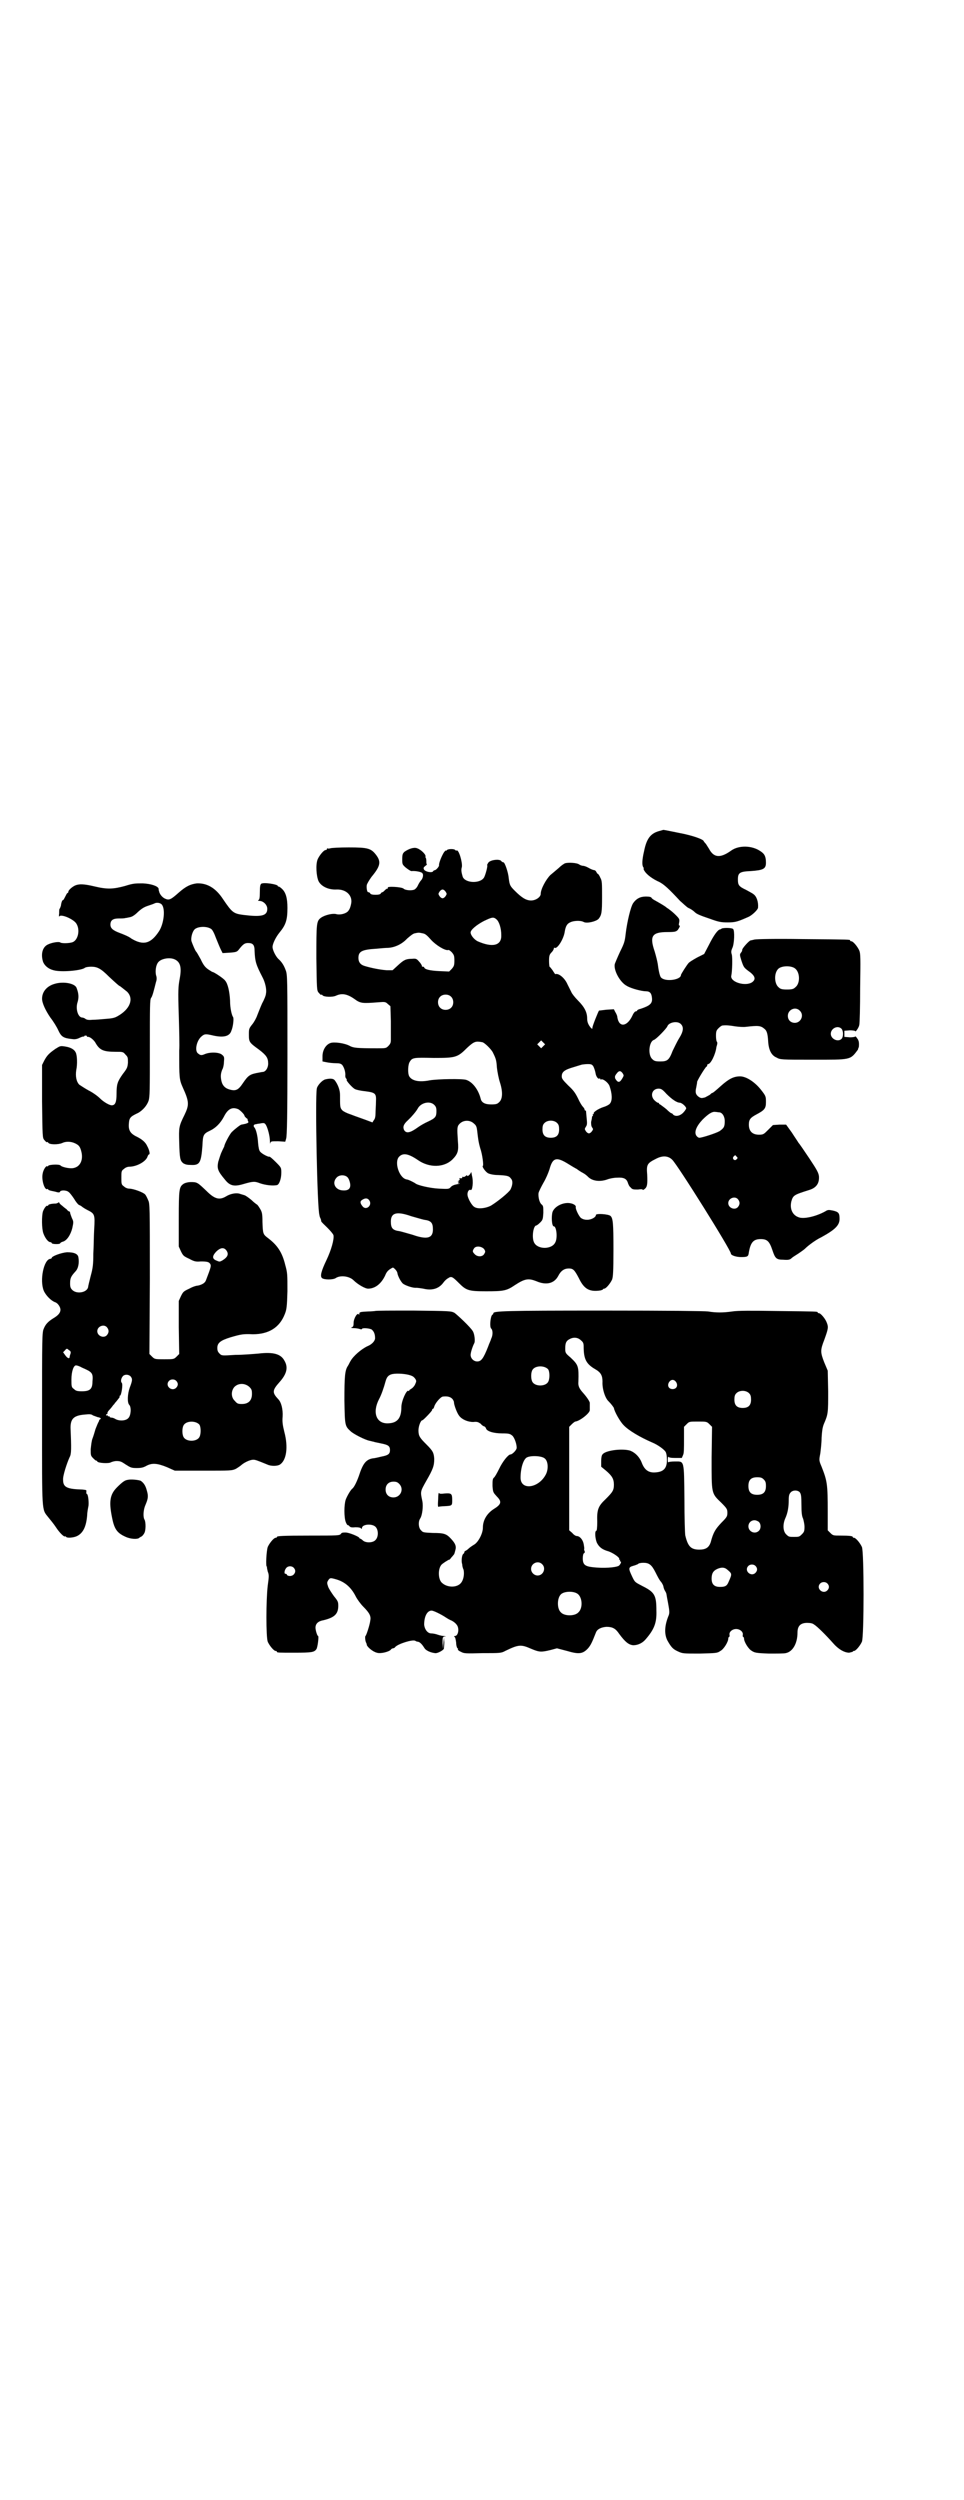 <?xml version="1.0" standalone="no"?>
<!DOCTYPE svg PUBLIC "-//W3C//DTD SVG 20010904//EN"
 "http://www.w3.org/TR/2001/REC-SVG-20010904/DTD/svg10.dtd">
<svg version="1.0" xmlns="http://www.w3.org/2000/svg"
 width="1100pt" height="2850pt" viewBox="0 0 1100 2850"
 preserveAspectRatio="xMidYMid meet">
<g transform="translate(0,2850) scale(0.5,-0.5)"
fill="#000000" stroke="none">
<path d="M1507 3806 c-21 -5 -31 -16 -37 -46 -5 -21 -5 -33 -2 -37 1 -2 2 -3
1 -3 -1 0 0 -3 2 -6 5 -8 18 -18 34 -25 11 -6 21 -15 47 -43 7 -6 15 -14 19
-16 5 -2 11 -6 15 -10 4 -4 14 -8 32 -14 22 -8 27 -9 43 -9 18 0 23 2 48 13 8
4 21 16 21 21 1 12 -3 25 -10 30 -2 2 -10 6 -17 10 -17 8 -19 11 -19 24 0 15
4 18 29 19 29 2 35 5 35 19 0 14 -3 20 -12 26 -20 14 -50 14 -67 2 -25 -18
-40 -17 -51 4 -2 3 -5 8 -7 11 -3 3 -5 6 -5 6 0 4 -24 13 -56 19 -19 4 -35 7
-36 7 0 0 -4 -1 -7 -2z"/>
<path d="M754 3766 c-3 -1 -6 -1 -7 0 0 0 -1 0 -1 -2 0 -1 -1 -2 -3 -2 -4 0
-14 -12 -18 -21 -5 -12 -3 -39 2 -50 6 -12 23 -20 41 -19 23 1 38 -15 33 -34
-1 -5 -3 -11 -5 -13 -3 -7 -19 -12 -29 -9 -8 2 -25 -2 -34 -8 -11 -8 -11 -12
-11 -93 1 -70 1 -73 5 -78 3 -3 5 -6 6 -5 1 1 2 0 3 -1 2 -4 23 -5 31 -1 13 6
25 4 41 -7 15 -11 18 -11 57 -8 13 1 15 1 20 -4 l6 -5 1 -34 c0 -19 0 -39 0
-43 0 -6 -1 -9 -6 -14 -5 -5 -6 -5 -25 -5 -47 0 -54 1 -62 5 -12 7 -37 10 -45
7 -11 -4 -18 -17 -18 -30 l0 -12 10 -2 c5 -1 14 -2 20 -2 9 0 12 -1 15 -4 4
-5 8 -16 7 -25 0 -3 1 -5 2 -6 1 -1 2 -2 1 -3 -1 -2 13 -18 19 -21 4 -2 14 -4
24 -5 23 -3 25 -5 24 -24 0 -8 -1 -20 -1 -26 0 -7 -1 -13 -4 -16 l-3 -5 -16 6
c-8 3 -23 8 -33 12 -12 4 -19 8 -21 11 -4 5 -4 8 -4 34 0 11 -5 24 -12 33 -3
4 -10 5 -22 2 -7 -2 -18 -14 -19 -21 -4 -21 1 -276 6 -288 0 -2 1 -5 2 -7 1
-2 2 -5 2 -7 0 -2 7 -8 14 -15 7 -7 13 -14 14 -17 2 -9 -5 -34 -16 -57 -12
-25 -15 -37 -10 -41 5 -4 25 -4 31 0 10 7 31 5 41 -5 9 -9 26 -19 33 -19 16 0
30 11 39 30 3 8 7 12 12 15 6 4 6 4 11 -1 3 -3 5 -7 5 -9 1 -6 7 -18 12 -23 4
-4 23 -11 31 -10 3 0 10 -1 16 -2 20 -5 36 0 46 14 3 4 7 8 11 10 7 5 10 3 24
-11 17 -17 22 -19 62 -19 40 0 47 1 66 14 23 15 31 16 49 9 23 -10 41 -5 50
12 6 12 14 17 24 17 10 0 13 -3 23 -22 12 -25 24 -32 50 -28 3 1 5 2 5 2 0 1
1 2 3 2 4 0 14 12 18 21 2 6 3 17 3 68 0 60 -1 72 -7 77 -5 4 -33 6 -33 2 0
-5 -10 -11 -20 -11 -7 0 -11 2 -14 4 -5 4 -13 21 -12 25 1 4 -6 8 -14 9 -15 2
-34 -7 -39 -20 -3 -10 -2 -33 3 -33 6 0 9 -27 3 -37 -8 -16 -40 -16 -48 0 -6
11 -2 39 5 39 1 0 5 3 9 7 6 6 6 8 7 22 0 13 0 16 -4 19 -5 4 -8 17 -7 26 1 4
6 14 11 23 6 10 11 22 14 31 7 26 15 29 40 14 8 -5 18 -11 22 -13 4 -3 10 -7
14 -9 4 -2 9 -6 11 -8 10 -11 28 -13 45 -7 5 2 15 4 22 4 15 1 22 -2 25 -12 1
-3 3 -8 6 -10 4 -5 6 -5 17 -5 7 1 11 1 11 -1 -1 -1 1 0 4 2 6 5 7 10 6 33 -2
23 0 26 20 36 15 8 28 7 37 -2 12 -11 134 -206 134 -214 0 -4 12 -8 23 -8 15
0 17 1 18 11 4 22 10 30 27 30 15 0 20 -5 27 -26 6 -18 9 -21 24 -21 13 -1 16
0 20 4 2 2 9 6 15 10 6 4 13 9 15 11 8 8 26 21 37 26 31 17 42 27 42 42 0 13
-2 16 -15 19 -10 2 -12 2 -18 -2 -22 -12 -50 -18 -61 -13 -14 5 -20 20 -16 36
4 14 6 15 41 26 16 5 23 15 22 31 -1 8 -4 14 -22 41 -12 18 -23 34 -25 36 -1
2 -8 12 -15 23 l-13 18 -15 0 -15 -1 -11 -11 c-10 -10 -11 -11 -21 -11 -15 0
-23 8 -23 23 0 12 4 16 17 23 19 10 22 14 22 28 0 13 0 14 -11 28 -14 18 -34
31 -48 31 -15 0 -26 -6 -44 -22 -10 -9 -18 -16 -20 -16 -1 0 -3 -2 -5 -4 -2
-1 -7 -4 -11 -6 -8 -2 -9 -2 -14 1 -7 5 -9 10 -6 22 1 6 2 11 2 11 -3 0 18 34
21 36 1 0 2 2 2 3 0 2 1 3 2 3 6 0 17 22 19 39 1 3 2 7 2 8 0 2 0 3 -1 4 -1 1
-2 7 -2 13 0 11 1 13 6 18 3 3 7 6 9 6 9 1 17 0 29 -2 8 -1 18 -2 25 -1 27 3
33 3 42 -5 5 -4 7 -11 8 -27 1 -20 7 -33 19 -38 9 -5 10 -5 83 -5 88 0 85 -1
103 23 0 1 1 4 2 6 1 10 0 15 -4 20 -2 3 -4 5 -4 4 0 -1 -6 -2 -12 -2 l-13 1
0 7 0 7 13 1 c6 0 12 -1 12 -2 0 -3 8 8 9 14 1 3 2 41 2 84 1 68 1 79 -2 86
-4 9 -14 21 -18 21 -2 0 -3 1 -3 2 0 2 3 2 -108 3 -64 1 -105 0 -110 -1 -4 -1
-8 -2 -9 -2 -4 -1 -19 -18 -19 -21 0 -2 -1 -5 -3 -7 -3 -4 -3 -5 1 -18 5 -15
6 -16 15 -23 16 -11 19 -19 10 -26 -15 -11 -52 0 -48 15 2 9 3 41 1 48 -2 6
-1 9 1 14 5 9 6 41 2 44 -3 3 -22 3 -26 1 -1 -1 -3 -2 -4 -2 -5 -1 -14 -13
-25 -35 l-11 -21 -16 -8 c-9 -5 -17 -10 -19 -12 -4 -4 -18 -26 -18 -28 0 -11
-35 -16 -45 -6 -3 2 -6 16 -8 32 -1 6 -4 18 -7 28 -12 35 -6 44 29 44 18 0 20
1 24 5 4 6 6 10 3 10 -1 0 -1 3 0 7 1 7 1 8 -8 17 -5 5 -11 10 -14 12 -2 2 -6
4 -7 5 -3 3 -17 11 -26 16 -4 2 -8 5 -8 6 -1 2 -5 3 -13 3 -13 0 -22 -5 -29
-15 -6 -9 -14 -44 -17 -69 -2 -18 -3 -22 -13 -42 -6 -13 -11 -25 -12 -28 -3
-14 12 -42 28 -50 10 -6 34 -12 43 -12 9 0 13 -4 14 -16 1 -12 -5 -17 -26 -24
-5 -1 -8 -3 -8 -4 0 -1 -2 -2 -4 -2 -2 -1 -5 -5 -7 -10 -12 -25 -30 -27 -34
-4 0 4 -3 10 -5 13 l-3 6 -17 -1 c-8 -1 -16 -2 -17 -2 -2 -3 -15 -35 -15 -39
0 -3 0 -3 -3 -1 -6 7 -9 13 -9 22 0 14 -6 26 -21 41 -7 7 -14 16 -15 19 -2 4
-6 12 -9 18 -6 14 -20 26 -28 23 0 0 -3 4 -6 9 -3 4 -6 8 -7 8 0 0 -1 6 -1 13
0 12 1 15 6 20 3 3 5 7 5 9 0 1 1 2 2 1 6 -3 21 21 23 38 2 11 5 17 12 20 7 4
24 5 31 1 7 -4 28 1 34 7 7 9 8 14 8 50 0 32 0 37 -4 44 -2 5 -5 9 -6 9 -1 0
-2 2 -3 4 -1 2 -3 4 -4 4 -2 0 -8 2 -13 5 -5 3 -11 5 -13 5 -2 0 -6 1 -9 3 -5
4 -24 5 -32 3 -3 -1 -10 -6 -15 -11 -6 -5 -14 -12 -19 -16 -10 -10 -22 -32
-22 -43 0 -7 -11 -15 -22 -15 -11 0 -21 6 -37 22 -11 11 -12 13 -14 29 -1 13
-9 36 -12 36 -1 0 -4 1 -5 3 -4 5 -23 3 -29 -3 -2 -3 -4 -6 -3 -7 1 -3 -4 -21
-7 -27 -8 -15 -43 -14 -49 1 -3 10 -4 16 -2 22 2 10 -7 41 -12 38 -1 -1 -2 0
-3 1 -2 3 -16 3 -19 0 -1 -2 -2 -2 -2 -1 0 1 -2 -1 -4 -3 -5 -7 -13 -26 -12
-31 0 -3 -7 -11 -10 -11 -1 0 -3 -1 -4 -3 -3 -3 -16 -1 -20 4 -2 4 -2 5 3 9 3
2 4 4 3 4 -1 0 -1 3 -1 7 0 4 -1 7 -1 7 -1 0 -1 1 -1 3 2 4 -10 16 -19 19 -7
3 -19 -1 -29 -8 -4 -4 -5 -6 -5 -17 0 -11 0 -12 8 -19 5 -4 11 -8 13 -8 9 1
24 -2 25 -5 3 -3 1 -12 -3 -16 -2 -2 -5 -7 -7 -11 -2 -5 -6 -9 -8 -10 -6 -3
-21 -2 -25 2 -4 4 -39 6 -36 2 1 -1 0 -2 -1 -2 -2 0 -4 -2 -6 -4 -2 -2 -4 -4
-5 -4 -1 0 -3 -1 -4 -3 -1 -2 -5 -3 -12 -3 -7 0 -11 1 -12 3 -1 2 -3 3 -5 3
-2 0 -4 9 -3 16 1 4 6 12 11 19 20 24 22 34 11 49 -12 16 -19 18 -63 18 -21 0
-39 -1 -42 -2z m263 -99 c3 -5 3 -5 0 -10 -2 -3 -5 -5 -7 -5 -2 0 -5 2 -7 5
-3 5 -3 5 0 10 2 3 5 5 7 5 2 0 5 -2 7 -5z m116 -63 c6 -5 11 -20 11 -36 1
-24 -20 -29 -54 -14 -8 4 -16 14 -16 20 0 6 13 17 30 26 19 9 22 10 29 4z
m-168 -32 c6 -1 10 -5 19 -15 11 -12 32 -25 39 -23 1 1 5 -2 8 -5 5 -6 6 -8 6
-19 0 -11 -1 -13 -6 -19 l-6 -6 -23 1 c-21 1 -34 4 -34 9 0 0 -1 1 -3 1 -2 0
-3 1 -2 2 0 0 -2 5 -6 9 -6 7 -7 8 -17 7 -14 0 -19 -3 -32 -15 l-12 -11 -14 0
c-14 1 -35 5 -51 10 -9 3 -13 9 -13 18 0 15 8 19 41 21 10 1 22 2 27 2 16 1
32 9 43 21 7 6 13 11 17 12 9 2 10 2 19 0z m848 -79 c13 -8 14 -35 2 -44 -4
-4 -8 -5 -19 -5 -11 0 -15 1 -19 5 -10 8 -11 32 -1 42 7 7 27 8 37 2z m-784
-65 c7 -6 7 -19 1 -25 -6 -7 -19 -7 -25 -1 -7 6 -7 19 -1 25 6 7 19 7 25 1z
m796 -32 c11 -10 3 -28 -11 -28 -9 0 -16 6 -16 16 0 14 17 22 27 12z m-272
-30 c8 -7 7 -17 -3 -33 -5 -8 -11 -21 -15 -29 -8 -21 -12 -24 -28 -24 -11 0
-14 1 -18 5 -11 9 -8 40 3 44 5 1 29 26 31 31 3 9 22 13 30 6z m367 -11 c5 -5
5 -18 1 -23 -8 -9 -25 -1 -25 11 0 12 15 20 24 12z m-680 -40 l-5 -5 -4 4 -5
5 4 4 5 5 4 -4 5 -5 -4 -4z m-140 9 c5 0 22 -17 25 -24 7 -14 8 -18 9 -34 1
-9 4 -25 7 -34 7 -22 6 -38 -2 -45 -4 -4 -7 -5 -18 -5 -14 0 -22 4 -24 13 -5
20 -18 38 -33 43 -9 3 -65 2 -83 -1 -25 -5 -41 -1 -47 9 -4 7 -3 27 1 33 6 10
9 10 55 9 50 0 54 1 76 23 13 12 18 15 27 14 2 0 6 -1 7 -1z m254 -55 c2 -4 4
-10 5 -15 1 -8 6 -15 9 -13 1 1 2 0 2 -1 0 -1 1 -2 2 -1 4 2 16 -7 19 -15 6
-17 7 -33 1 -40 -1 -2 -8 -6 -15 -8 -12 -4 -24 -12 -22 -15 1 0 1 -1 -1 -1 -1
0 -2 -1 -1 -2 1 -1 0 -2 0 -2 -1 0 -2 -2 -2 -3 0 -2 -1 -7 -2 -11 0 -4 0 -9 2
-12 3 -4 3 -5 0 -9 -2 -3 -5 -5 -7 -5 -2 0 -5 2 -7 5 -3 5 -3 5 0 10 3 4 3 8
2 18 -2 19 -1 19 -3 19 -1 0 -2 1 -2 3 0 1 -2 4 -4 6 -2 2 -7 10 -11 19 -6 12
-10 18 -22 29 -13 13 -15 16 -15 21 0 10 6 15 27 21 10 3 19 6 20 6 1 0 7 1
12 1 9 0 10 -1 13 -5z m67 -16 c3 -5 3 -5 -1 -12 -6 -10 -10 -10 -16 0 -1 4
-1 6 3 11 5 7 9 8 14 1z m100 -47 c13 -13 24 -20 30 -20 5 0 15 -9 15 -13 0
-1 -3 -6 -7 -10 -8 -8 -18 -9 -23 -4 -1 2 -3 3 -4 3 -1 0 -6 4 -11 9 -6 5 -12
9 -13 10 -2 1 -4 2 -4 3 0 1 -1 2 -3 2 -1 0 -5 3 -8 6 -10 11 -4 26 10 26 6 0
9 -2 18 -12z m-530 -25 c4 -4 5 -7 5 -14 0 -13 -2 -16 -19 -24 -9 -4 -19 -10
-23 -13 -18 -13 -27 -15 -32 -6 -3 7 -1 13 9 22 3 3 6 6 7 7 9 10 12 14 15 19
7 14 28 19 38 9z m650 -17 c7 0 13 -9 13 -20 0 -13 -2 -16 -12 -23 -9 -5 -40
-15 -46 -15 -2 0 -5 2 -7 5 -5 8 0 21 14 36 13 13 22 19 29 18 3 0 7 -1 9 -1z
m-559 -26 c5 -4 6 -8 7 -16 2 -18 3 -26 7 -40 5 -14 8 -40 6 -40 -3 -1 6 -14
12 -17 4 -2 13 -4 23 -4 20 -1 25 -2 29 -8 5 -5 4 -15 -1 -25 -4 -7 -30 -28
-45 -37 -12 -6 -29 -8 -37 -3 -6 3 -15 19 -16 27 -1 7 3 14 7 12 4 -3 7 19 3
33 0 2 -1 4 -1 6 0 2 -1 2 -2 -1 -3 -5 -8 -8 -8 -5 0 1 -1 1 -3 -1 -2 -2 -5
-3 -6 -2 -2 0 -3 0 -2 -1 1 -2 -2 -3 -6 -2 -1 0 -1 -1 0 -2 1 -1 -1 -3 -2 -4
-3 -1 -3 -2 -1 -2 3 0 3 0 0 -2 -2 -2 -2 -2 2 -2 3 0 1 -1 -5 -2 -6 -1 -11 -3
-14 -6 -4 -5 -5 -5 -27 -4 -21 1 -50 8 -54 12 -1 1 -16 9 -20 9 -17 3 -29 40
-17 52 9 9 21 7 43 -8 26 -18 59 -17 78 1 13 13 15 20 13 42 -2 30 -2 34 4 40
9 9 24 9 33 0z m190 1 c3 -3 4 -7 4 -14 0 -13 -6 -19 -19 -19 -13 0 -19 6 -19
19 0 7 1 11 4 14 7 8 23 8 30 0z m409 -76 c3 -3 3 -3 0 -6 -4 -5 -11 1 -7 6 4
4 4 4 7 0z m-888 -47 c3 -3 5 -9 6 -14 2 -12 -4 -17 -17 -16 -17 1 -25 17 -14
29 6 7 19 7 25 1z m891 -50 c5 -6 5 -12 0 -18 -7 -8 -22 -2 -22 9 0 11 15 17
22 9z m-841 -3 c7 -11 -7 -23 -15 -14 -6 7 -7 12 -2 15 7 5 13 5 17 -1z m96
-36 c11 -3 24 -7 29 -8 16 -2 20 -7 20 -22 0 -20 -13 -24 -47 -12 -11 3 -24 7
-29 8 -16 2 -20 7 -20 22 0 20 13 24 47 12z m166 -75 c3 -5 3 -6 0 -11 -4 -7
-16 -7 -22 0 -5 5 -5 7 -1 13 4 6 17 5 23 -2z"/>
<path d="M596 3685 c-2 -2 -3 -6 -3 -19 0 -13 -1 -17 -3 -18 -2 -1 -1 -2 2 -2
9 0 18 -9 18 -18 0 -16 -13 -19 -54 -14 -23 3 -26 5 -47 36 -17 26 -37 37 -60
36 -15 -2 -25 -7 -41 -21 -18 -16 -22 -18 -31 -14 -7 3 -13 11 -14 17 -1 2 -1
5 -1 6 -2 6 -17 11 -36 12 -18 0 -22 0 -41 -6 -26 -7 -40 -8 -69 -1 -25 6 -36
6 -45 2 -8 -4 -15 -11 -15 -14 0 -2 -1 -3 -2 -3 -1 0 -3 -4 -5 -8 -2 -4 -4 -8
-5 -8 -2 0 -4 -5 -5 -13 -1 -3 -2 -6 -3 -7 -1 -1 -1 -5 -1 -11 -1 -5 0 -9 0
-7 2 8 35 -6 40 -17 8 -14 3 -36 -9 -41 -8 -3 -25 -3 -28 -1 -3 3 -21 0 -30
-5 -11 -6 -15 -21 -10 -38 3 -9 12 -17 24 -20 17 -5 62 -1 71 5 2 2 9 3 15 3
14 0 22 -4 41 -23 15 -14 23 -21 24 -21 1 0 8 -6 17 -13 16 -16 7 -40 -22 -56
-7 -4 -13 -5 -27 -6 -10 -1 -23 -2 -30 -2 -9 -1 -13 0 -16 2 -2 2 -6 3 -7 3
-10 0 -16 20 -11 35 3 10 3 19 -2 32 -3 11 -30 16 -50 10 -18 -5 -29 -18 -29
-34 0 -10 8 -27 19 -43 7 -9 15 -22 18 -29 7 -15 12 -18 32 -20 6 -1 11 0 17
3 4 2 8 3 9 3 0 -1 1 -1 1 0 0 1 1 2 3 2 2 0 3 0 3 -1 0 -1 1 -2 2 -2 4 1 12
-5 17 -12 10 -18 18 -22 47 -22 16 0 17 0 22 -6 6 -6 6 -7 6 -19 -1 -11 -2
-13 -12 -26 -12 -17 -14 -23 -14 -45 0 -19 -3 -26 -11 -26 -5 0 -18 7 -27 16
-5 5 -16 13 -26 18 -9 5 -18 11 -21 13 -7 7 -9 20 -7 33 3 14 2 34 -1 40 -3 7
-11 12 -24 14 -12 2 -12 1 -22 -5 -16 -11 -20 -16 -26 -27 l-5 -10 0 -83 c1
-81 1 -83 5 -88 3 -3 5 -6 6 -5 1 1 2 0 3 -1 2 -5 23 -5 32 -1 8 4 20 4 30 -1
8 -4 11 -7 14 -20 4 -18 -3 -33 -18 -36 -8 -2 -27 2 -30 6 -3 3 -26 2 -28 -1
0 -1 -1 -2 -2 -1 -3 2 -10 -9 -11 -19 -2 -14 5 -36 11 -33 1 1 2 0 2 -1 0 -1
3 -2 7 -3 5 -1 10 -2 13 -3 4 -1 6 -1 7 1 1 4 15 4 20 -1 2 -1 8 -9 12 -15 4
-7 9 -13 11 -14 2 -1 5 -2 7 -4 1 -1 7 -5 13 -8 16 -8 17 -10 15 -43 -1 -15
-1 -40 -2 -56 0 -24 -1 -33 -6 -51 -3 -12 -6 -24 -6 -26 -3 -12 -26 -16 -36
-6 -4 4 -5 7 -5 15 0 12 2 16 12 27 7 7 9 20 7 32 -1 8 -9 12 -26 12 -13 -1
-35 -9 -35 -13 0 -1 -2 -2 -3 -2 -15 -1 -25 -49 -15 -73 5 -11 17 -23 26 -26
6 -2 12 -11 12 -17 0 -7 -5 -13 -17 -20 -11 -7 -17 -13 -21 -23 -4 -9 -4 -17
-4 -205 0 -218 -1 -206 14 -225 5 -6 13 -16 17 -22 9 -14 19 -23 21 -22 1 1 2
0 3 -1 2 -3 17 -2 25 2 14 7 21 22 23 48 0 6 2 16 3 21 1 10 -1 27 -4 27 -1 0
-1 2 -1 5 1 4 0 4 -9 5 -35 1 -44 5 -44 22 -1 9 9 39 15 52 4 7 4 19 2 67 0
21 8 28 33 30 10 1 15 1 18 -2 3 -1 8 -3 11 -4 7 -1 9 -4 5 -5 -1 -1 -2 -2 -2
-4 -1 -2 -2 -3 -2 -4 -1 -1 -3 -7 -6 -14 -2 -7 -5 -17 -7 -22 -2 -5 -3 -15 -4
-24 0 -15 0 -15 7 -22 3 -3 6 -5 6 -4 0 0 1 0 2 -2 2 -4 27 -5 31 -2 2 1 8 3
13 3 9 0 12 -2 21 -8 11 -7 13 -8 25 -8 10 0 15 1 22 5 13 7 25 6 47 -3 l18
-8 65 0 c63 0 65 0 74 4 5 3 11 7 13 9 7 6 20 12 27 12 5 0 10 -2 32 -11 8 -4
23 -4 29 0 15 10 19 40 10 74 -4 16 -5 24 -4 35 1 17 -3 33 -10 40 -14 15 -14
20 3 39 17 19 20 34 11 49 -8 15 -25 20 -59 16 -12 -1 -35 -3 -53 -3 -31 -2
-31 -2 -36 3 -4 4 -5 7 -5 13 0 11 7 17 30 24 24 7 29 8 51 7 36 0 61 15 73
46 4 10 5 16 6 52 0 39 0 42 -5 60 -7 29 -18 45 -39 61 -12 9 -12 10 -13 37 0
19 -1 23 -6 31 -3 5 -6 9 -7 9 0 0 -6 4 -12 10 -6 5 -13 10 -16 11 -3 1 -7 2
-10 3 -7 3 -21 1 -31 -5 -16 -10 -27 -7 -46 12 -20 19 -21 20 -35 20 -7 0 -14
-2 -17 -4 -10 -7 -11 -11 -11 -80 l0 -63 5 -11 c5 -10 6 -11 19 -17 11 -6 15
-7 26 -6 15 0 19 -1 22 -6 2 -4 2 -6 -10 -37 -2 -6 -9 -10 -18 -12 -4 0 -13
-3 -20 -7 -13 -6 -14 -7 -19 -17 l-5 -11 0 -60 1 -61 -6 -6 c-6 -6 -7 -6 -28
-6 -21 0 -22 0 -28 6 l-6 6 1 171 c0 167 0 172 -4 180 -2 5 -5 11 -7 13 -5 5
-27 13 -36 13 -4 0 -9 2 -12 5 -6 4 -6 6 -6 20 0 14 0 16 6 20 3 3 8 5 12 5
17 0 39 12 42 24 1 2 2 4 3 4 3 0 1 10 -4 19 -4 9 -12 16 -27 23 -11 6 -16 13
-15 27 1 15 3 17 22 26 10 6 19 16 23 27 3 9 3 23 3 120 0 95 0 112 3 115 3 4
6 16 11 36 2 5 2 11 0 16 -2 10 0 23 5 29 6 8 25 12 37 7 14 -6 17 -19 12 -45
-3 -17 -4 -24 -2 -83 1 -35 2 -71 1 -80 0 -62 0 -66 8 -84 15 -33 15 -40 4
-63 -13 -26 -13 -29 -12 -63 1 -36 2 -41 9 -47 5 -3 9 -4 18 -4 20 -1 23 5 26
44 1 24 2 27 17 34 13 6 24 17 32 32 9 18 19 23 33 17 5 -3 14 -12 14 -15 0
-1 2 -3 4 -5 3 -2 4 -3 3 -3 0 0 0 -2 1 -4 2 -3 1 -4 -5 -6 -5 -1 -9 -2 -10
-2 -2 0 -15 -10 -22 -17 -5 -5 -17 -28 -17 -32 0 -1 -3 -6 -6 -13 -3 -6 -6
-17 -8 -23 -3 -15 -1 -21 15 -40 11 -14 20 -17 41 -11 24 7 27 7 40 2 12 -4
28 -6 38 -4 5 1 10 14 10 28 0 12 0 12 -13 25 -7 7 -13 12 -14 12 -1 -2 -17 6
-21 11 -3 3 -4 10 -5 20 -1 18 -5 31 -8 35 -4 4 -2 8 4 8 2 1 7 1 11 2 6 1 8
1 11 -4 4 -7 9 -25 9 -37 0 -5 1 -7 1 -4 1 4 2 4 18 4 l16 -1 2 7 c2 5 3 53 3
190 0 174 0 184 -4 194 -4 11 -9 19 -17 26 -6 6 -13 20 -13 27 0 7 7 22 16 33
14 17 18 28 18 56 0 23 -4 36 -13 44 -3 3 -7 5 -7 5 -1 -1 -2 0 -2 1 0 4 -33
9 -38 5z m-227 -47 c9 -10 5 -44 -6 -61 -19 -29 -36 -33 -63 -17 -6 5 -19 10
-27 13 -16 6 -21 11 -21 19 0 10 6 14 19 14 7 0 13 0 15 1 2 0 6 1 11 2 5 1
11 5 18 12 9 8 14 11 23 14 6 2 12 4 14 5 5 3 13 2 17 -2z m113 -56 c3 -2 7
-10 11 -21 4 -10 9 -22 11 -26 l4 -8 16 1 c15 1 17 2 21 7 10 13 14 15 21 15
11 0 15 -4 15 -18 1 -24 3 -31 18 -60 6 -11 10 -28 8 -37 0 -4 -4 -14 -9 -23
-4 -9 -9 -22 -11 -27 -2 -6 -7 -15 -11 -20 -8 -10 -8 -11 -8 -24 0 -17 1 -18
23 -34 17 -13 21 -19 21 -32 0 -10 -6 -19 -13 -19 -2 0 -5 -1 -6 -1 -23 -4
-26 -6 -39 -25 -10 -15 -16 -18 -30 -14 -11 3 -17 10 -19 21 -2 10 -1 16 2 24
2 3 4 11 4 17 1 11 1 13 -4 17 -6 6 -26 7 -39 2 -9 -4 -11 -3 -17 2 -7 7 -2
30 10 39 6 5 9 5 26 1 23 -5 37 -2 41 11 4 9 6 28 4 31 -3 4 -7 20 -7 38 -1
20 -5 38 -11 45 -3 5 -26 20 -29 20 -1 0 -5 3 -10 6 -7 5 -11 10 -17 23 -5 9
-9 16 -10 17 -2 1 -9 18 -11 24 -2 8 2 22 7 27 7 7 28 8 38 1z m34 -732 c7 -9
4 -16 -9 -24 -6 -3 -6 -3 -13 0 -10 4 -10 10 -1 20 9 9 17 11 23 4z m-272
-176 c5 -6 5 -12 0 -18 -7 -8 -22 -2 -22 9 0 11 15 17 22 9z m-83 -60 c-1 -3
-2 -6 -2 -7 0 -6 -5 -4 -10 3 l-5 7 4 4 c4 5 5 5 9 1 4 -2 5 -4 4 -8z m26 -32
c23 -10 26 -12 24 -32 0 -17 -6 -22 -24 -22 -11 0 -14 1 -18 5 -6 4 -6 6 -6
22 0 18 5 33 11 32 2 0 8 -2 13 -5z m111 -20 c5 -6 4 -10 -2 -26 -5 -14 -6
-34 -1 -39 5 -5 4 -24 -2 -30 -6 -7 -22 -7 -30 -2 -3 2 -7 3 -9 3 -2 0 -4 1
-4 2 0 1 -1 2 -2 1 -1 -1 -2 0 -2 1 0 1 -1 2 -2 1 -1 -1 -2 0 -2 1 0 1 1 2 2
2 1 0 2 1 1 2 0 1 1 4 4 7 3 3 7 8 9 11 2 2 4 4 4 5 0 0 3 3 6 7 3 4 6 7 5 8
-1 1 0 2 1 2 3 1 7 26 4 29 -3 3 -2 10 2 15 4 5 13 5 18 0z m104 -10 c5 -5 5
-11 0 -16 -10 -10 -27 5 -16 16 4 4 12 4 16 0z m167 -14 c5 -5 6 -7 6 -16 0
-15 -8 -23 -23 -23 -9 0 -11 1 -16 7 -9 8 -9 23 -1 32 9 9 24 9 34 0z m-114
-86 c4 -6 4 -24 -1 -30 -7 -9 -27 -9 -34 0 -5 6 -5 24 0 30 7 9 27 9 35 0z"/>
<path d="M134 2959 c0 -1 -3 -2 -6 -3 -11 0 -18 -2 -18 -4 0 -1 -1 -2 -2 -1
-2 1 -7 -5 -10 -13 -3 -10 -3 -39 1 -50 4 -11 11 -20 16 -20 1 0 3 -1 3 -2 0
-3 18 -3 19 -1 1 2 3 3 6 4 9 2 18 15 22 31 3 14 3 15 -1 23 -2 5 -4 11 -4 12
0 2 -1 3 -2 3 -1 0 -4 2 -6 5 -3 2 -8 6 -10 8 -3 2 -6 5 -7 7 0 2 -1 2 -1 1z"/>
<path d="M856 2711 c-1 0 -8 -1 -16 -1 -18 -1 -20 -1 -20 -6 0 -2 -1 -2 -1 -1
-3 6 -12 -9 -12 -19 0 -7 -1 -9 -4 -10 -3 -1 -1 -2 4 -2 5 0 11 -1 14 -2 3 -1
5 -1 5 0 0 3 16 2 22 -1 5 -4 8 -10 8 -20 0 -6 -7 -14 -17 -18 -15 -7 -33 -23
-39 -34 -2 -3 -4 -8 -6 -11 -7 -10 -8 -25 -8 -79 1 -57 1 -58 14 -70 6 -6 33
-20 44 -22 4 -1 8 -2 9 -2 1 -1 9 -2 17 -4 16 -3 20 -6 20 -15 0 -9 -4 -12
-20 -15 -8 -2 -17 -4 -20 -4 -15 -3 -22 -12 -31 -40 -5 -14 -11 -26 -15 -29
-4 -3 -12 -17 -15 -25 -4 -12 -4 -40 0 -51 2 -5 4 -8 5 -7 0 0 2 -1 3 -2 2 -3
5 -4 14 -3 7 0 13 -1 13 -3 1 -1 2 -1 2 1 0 9 23 11 31 3 7 -7 7 -23 0 -30 -6
-7 -23 -7 -29 -1 -2 2 -5 4 -6 4 -1 0 -2 1 -2 2 -2 3 -21 11 -30 12 -8 0 -10
0 -12 -3 -3 -4 -7 -4 -69 -4 -66 0 -77 -1 -77 -3 0 -1 -1 -2 -3 -2 -4 0 -14
-12 -18 -21 -3 -9 -5 -45 -2 -45 1 0 1 -1 0 -1 0 -1 1 -5 2 -10 3 -7 3 -11 0
-32 -4 -34 -4 -117 0 -128 4 -9 14 -21 18 -21 2 0 3 -1 3 -2 0 -2 4 -2 39 -2
41 0 46 1 51 8 3 4 6 30 4 30 -2 0 -6 13 -6 19 0 9 6 15 18 17 25 6 34 14 34
33 0 9 -1 11 -10 22 -5 7 -11 16 -13 21 -3 9 -3 10 0 15 4 6 5 6 19 2 20 -6
34 -19 44 -39 3 -6 11 -17 17 -23 15 -15 18 -22 16 -32 -1 -9 -9 -34 -11 -35
-1 0 -1 -9 1 -14 1 -2 2 -4 2 -6 1 -5 14 -16 23 -18 8 -3 28 2 32 7 1 2 4 3 5
3 1 0 4 1 5 3 6 7 40 18 46 14 1 -1 4 -2 6 -2 5 -1 10 -7 15 -15 3 -5 14 -10
24 -11 5 -1 18 6 20 10 0 2 1 8 1 15 l-1 11 -1 -13 -1 -13 -1 13 c0 13 0 14 5
15 4 0 4 0 -1 1 -3 0 -9 1 -15 3 -5 2 -12 3 -15 3 -8 0 -15 9 -16 20 0 19 7
32 17 32 4 0 21 -8 33 -16 3 -2 8 -5 13 -7 4 -2 9 -6 11 -9 7 -8 4 -26 -4 -26
-2 0 -2 -1 -1 -2 2 0 3 -6 4 -13 0 -7 2 -12 3 -13 1 0 2 -1 1 -2 -1 -1 2 -4 7
-6 7 -4 11 -4 49 -3 40 0 43 0 52 5 31 15 36 15 59 5 19 -8 23 -8 44 -3 l15 4
23 -6 c27 -8 36 -7 48 6 6 7 9 13 18 36 3 8 12 12 24 13 14 0 21 -4 29 -16 14
-19 22 -25 32 -26 11 0 21 5 28 13 20 23 26 38 25 66 0 35 -4 42 -32 56 -17 9
-17 8 -24 23 -8 17 -8 20 3 23 4 1 9 3 11 4 1 2 7 3 12 3 13 0 19 -4 28 -22 4
-8 9 -18 13 -22 3 -4 5 -9 5 -10 0 -1 1 -5 3 -9 2 -3 4 -7 4 -9 0 -1 2 -11 4
-22 3 -16 3 -21 1 -26 -10 -24 -10 -43 -3 -57 9 -16 13 -20 24 -25 11 -5 11
-5 50 -5 38 1 40 1 47 6 8 4 18 21 18 28 0 2 1 4 2 4 1 0 1 2 1 4 -2 7 6 14
15 14 9 0 17 -7 15 -14 0 -2 0 -4 1 -4 1 0 2 -2 2 -4 0 -7 10 -24 18 -28 6 -4
10 -5 39 -6 17 0 35 0 38 1 16 3 27 22 27 47 0 15 7 22 22 22 7 0 13 -1 16 -4
6 -3 28 -25 43 -42 12 -14 26 -22 37 -22 4 1 8 2 8 2 0 1 1 2 3 2 4 0 14 12
18 21 5 11 5 205 0 216 -4 9 -14 21 -18 21 -2 0 -3 1 -3 2 0 2 -8 3 -28 3 -16
0 -17 0 -23 6 l-6 6 0 41 c0 64 -1 71 -14 104 -6 14 -6 15 -3 30 1 8 3 24 3
36 1 16 2 23 5 31 10 23 10 25 10 75 l-1 47 -8 19 c-9 23 -9 28 0 51 9 25 10
29 6 39 -3 9 -14 22 -18 22 -2 0 -3 1 -3 2 0 2 -2 2 -91 3 -61 1 -91 1 -104
-1 -21 -3 -37 -3 -55 0 -9 1 -90 2 -241 2 -222 0 -249 -1 -249 -6 0 -1 -1 -3
-3 -4 -4 -5 -6 -28 -2 -31 4 -4 4 -15 0 -23 -1 -4 -5 -12 -7 -18 -11 -28 -16
-34 -25 -34 -8 0 -15 7 -15 15 0 5 4 18 8 26 3 4 1 22 -3 28 -5 9 -35 37 -42
42 -8 4 -10 4 -94 5 -47 0 -87 0 -87 -1z m470 -67 c5 -4 6 -7 6 -14 0 -29 6
-40 27 -52 12 -7 16 -14 16 -28 -1 -16 6 -38 14 -45 6 -6 11 -13 12 -15 1 -8
14 -31 22 -39 11 -12 38 -28 66 -40 12 -5 26 -15 30 -21 2 -4 3 -10 3 -19 0
-19 -8 -27 -27 -28 -15 -1 -24 6 -30 21 -5 14 -16 25 -28 29 -19 5 -56 0 -62
-9 -2 -2 -3 -8 -3 -15 l0 -13 11 -9 c14 -12 18 -19 18 -32 0 -13 -3 -17 -19
-33 -17 -16 -20 -24 -19 -52 0 -13 -1 -20 -2 -20 -4 0 -3 -17 1 -27 5 -10 12
-16 27 -20 11 -4 27 -15 24 -18 -1 0 -1 -1 1 -1 1 0 2 -1 1 -2 -1 -1 0 -2 1
-2 3 0 0 -7 -4 -10 -8 -4 -35 -6 -60 -3 -17 2 -22 6 -22 20 0 6 1 11 3 12 2 1
2 3 1 5 -1 2 -1 3 -1 4 1 1 0 6 -1 12 -2 10 -9 18 -16 18 -2 0 -7 3 -10 7 l-7
6 0 118 0 118 6 6 c3 3 7 6 8 6 10 1 33 19 33 26 0 4 0 13 0 14 0 1 0 2 0 3
-1 4 -7 13 -15 22 -9 10 -12 16 -11 26 1 35 0 38 -18 55 -12 10 -12 11 -12 21
0 12 2 17 10 21 9 5 19 4 26 -3z m-75 -66 c4 -6 4 -24 -1 -30 -7 -9 -27 -9
-34 0 -5 6 -5 24 0 30 7 9 27 9 35 0z m-311 -15 c3 -1 6 -4 8 -7 3 -5 2 -6 -1
-13 -2 -4 -6 -8 -8 -9 -3 -2 -5 -3 -5 -4 0 -1 -1 -2 -2 -1 -4 3 -16 -23 -16
-37 0 -25 -9 -36 -29 -37 -28 -2 -38 24 -22 55 5 9 11 26 15 41 3 11 8 16 21
17 12 1 31 -1 39 -5z m603 -14 c5 -8 1 -16 -8 -16 -9 0 -13 8 -8 16 2 3 5 5 8
5 3 0 6 -2 8 -5z m167 -26 c3 -3 4 -7 4 -14 0 -13 -6 -19 -19 -19 -13 0 -19 6
-19 19 0 7 1 11 4 14 7 8 23 8 30 0z m-678 -12 c2 -2 4 -6 4 -8 0 -6 7 -25 12
-31 6 -8 19 -14 32 -14 9 1 11 0 17 -4 3 -4 7 -6 8 -6 1 0 3 -2 4 -4 1 -7 17
-12 37 -12 16 0 18 -1 23 -5 5 -4 11 -21 10 -29 -1 -5 -10 -14 -14 -14 -5 0
-18 -16 -26 -33 -5 -10 -10 -19 -12 -20 -3 -3 -3 -7 -3 -19 1 -15 2 -15 10
-24 12 -12 10 -18 -8 -29 -15 -10 -24 -25 -24 -42 0 -13 -10 -32 -19 -38 -5
-3 -11 -7 -14 -10 -3 -3 -7 -5 -7 -5 -1 0 -2 -1 -2 -2 0 -1 -1 -4 -3 -5 -3 -3
-4 -14 -3 -20 0 -1 1 -3 1 -5 0 -2 1 -7 3 -11 2 -10 0 -23 -6 -30 -9 -11 -31
-11 -43 0 -9 7 -10 31 -2 41 2 3 18 13 18 12 0 -1 3 2 5 5 3 3 5 6 6 7 1 1 2
5 3 9 3 10 0 16 -9 26 -11 12 -16 14 -42 14 -21 1 -23 1 -27 6 -6 5 -7 20 -2
27 5 8 7 28 5 39 -5 23 -5 22 9 47 15 26 18 34 18 50 -1 14 -3 18 -18 33 -15
15 -18 19 -18 32 0 9 5 23 9 23 2 0 22 21 22 23 0 2 1 3 2 3 1 0 2 2 3 5 2 8
15 23 20 23 9 1 16 0 21 -5z m587 -58 l6 -6 -1 -70 c0 -83 -1 -81 22 -103 13
-13 14 -15 14 -23 0 -8 -1 -10 -14 -23 -13 -14 -18 -21 -24 -44 -4 -12 -11
-17 -26 -17 -19 0 -26 7 -32 32 -1 4 -2 42 -2 82 -1 91 0 87 -21 87 -10 0 -15
-1 -16 -2 0 -2 -1 1 -1 6 0 5 1 8 1 7 1 -2 6 -3 16 -3 l15 0 3 7 c2 4 2 15 2
35 l0 29 6 6 c6 6 6 6 26 6 19 0 20 0 26 -6z m-376 -78 c8 -6 9 -24 3 -36 -16
-32 -58 -38 -58 -8 0 21 6 41 14 46 9 5 34 4 41 -2z m500 -48 c4 -4 5 -7 5
-15 0 -14 -6 -20 -20 -20 -14 0 -20 6 -20 20 0 14 6 20 20 20 8 0 11 -1 15 -5z
m-832 -10 c12 -12 3 -31 -13 -31 -11 0 -18 7 -18 18 0 11 7 18 18 18 6 0 9 -1
13 -5z m914 -19 c3 -4 4 -8 4 -29 0 -18 1 -26 4 -32 1 -4 3 -12 3 -18 0 -10
-1 -12 -6 -17 -6 -6 -7 -6 -18 -6 -11 0 -12 0 -18 6 -7 7 -8 22 -2 36 6 13 8
27 8 42 0 10 1 14 5 18 5 5 15 5 20 0z m-93 -68 c5 -5 5 -15 0 -20 -9 -9 -24
-2 -24 10 0 8 6 14 14 14 3 0 8 -2 10 -4z m-495 -96 c10 -9 3 -26 -10 -26 -8
0 -15 7 -15 15 0 13 16 20 25 11z m487 -4 c5 -5 5 -11 0 -16 -10 -10 -27 5
-16 16 4 4 12 4 16 0z m-1054 -4 c5 -5 5 -11 0 -16 -4 -4 -12 -4 -15 -1 0 2
-2 3 -4 3 -3 0 -2 9 3 14 4 4 12 4 16 0z m989 -4 c12 -10 12 -10 4 -28 -4 -10
-8 -12 -20 -12 -13 0 -19 6 -19 19 0 12 4 18 13 22 9 4 16 4 22 -1z m229 -32
c5 -5 5 -11 0 -16 -10 -10 -27 5 -16 16 4 4 12 4 16 0z m-571 -23 c12 -7 14
-33 3 -43 -8 -9 -32 -9 -40 0 -9 8 -9 32 0 41 7 7 27 8 37 2z"/>
<path d="M1000 2283 c-1 -16 -1 -20 2 -18 1 0 6 1 12 1 18 1 18 1 18 14 0 15
-2 16 -17 15 -8 -1 -12 -1 -13 1 -1 2 -2 -4 -2 -13z"/>
<path d="M291 2326 c-6 -1 -11 -4 -24 -17 -17 -17 -19 -34 -10 -75 5 -22 12
-30 30 -38 11 -5 27 -6 31 -2 1 1 3 2 5 3 2 1 5 5 6 7 4 6 4 25 1 31 -4 6 -3
23 2 34 6 14 7 20 3 33 -3 12 -8 18 -14 22 -5 2 -22 4 -30 2z"/>
</g>
</svg>
